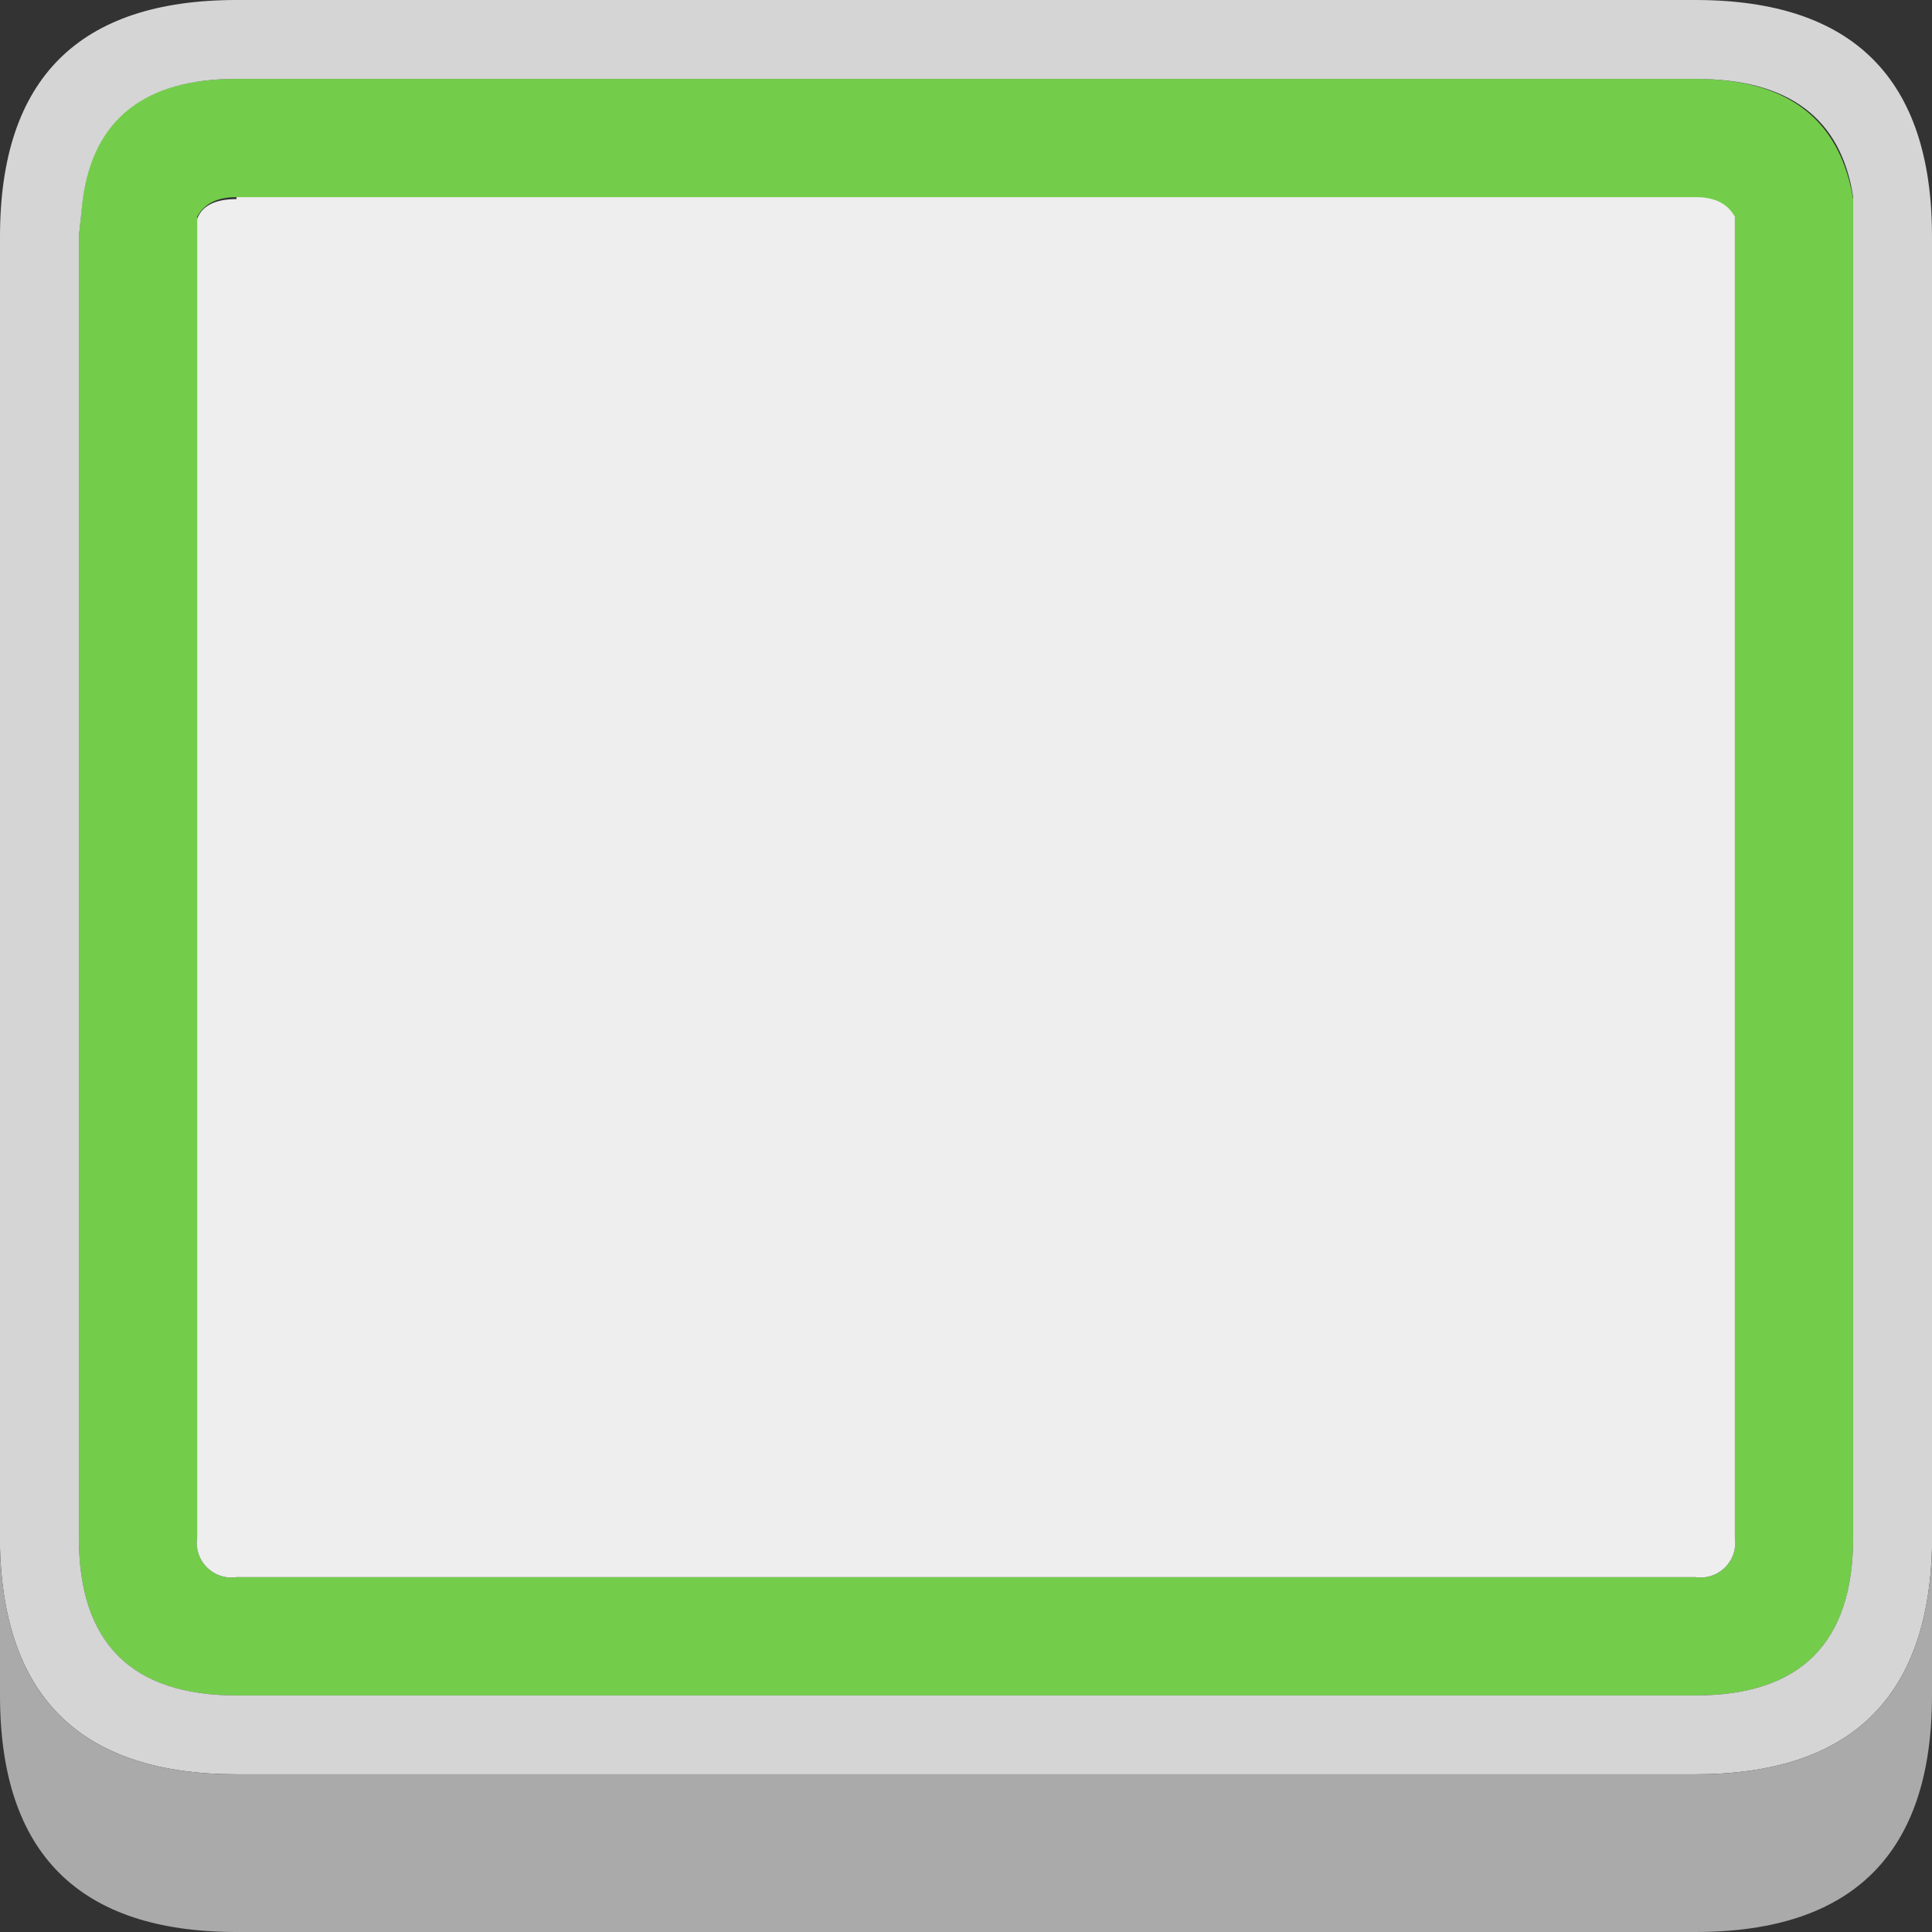 <svg xmlns="http://www.w3.org/2000/svg" viewBox="0 0 49 49"><rect x="0" y="0" width="49" height="49" fill="#333333" stroke="none"/><defs><style>.cls-1{fill:#73cd4b;}.cls-2{fill:#d5d5d5;}.cls-3{fill:#eee;}.cls-4{fill:#aaa;}</style></defs><title>Ресурс 96</title><g id="Слой_2" data-name="Слой 2"><g id="Слой_1-2" data-name="Слой 1"><path class="cls-1" d="M6,5c-.5,0-.82.17-1,.5v0L5,6V39a.88.88,0,0,0,1,1H43a.88.88,0,0,0,1-1V5.55l0,0c-.13-.33-.45-.5-1-.5H6M2,6l.1-1Q2.51,2,6,2H43q3.49,0,4,3.05l0,1V39q0,4-4,4H6q-4,0-4-4V6"/><path class="cls-2" d="M2,6V39q0,4,4,4H43q4,0,4-4V6l0-1q-.45-3-4-3H6Q2.51,2,2.1,5.05L2,6M0,39.25V6Q0,0,6,0H43q6,0,6,6V39.25Q48.85,45,43,45H6Q.15,45,0,39.25"/><path class="cls-3" d="M6,5H43c.5,0,.82.17,1,.5l0,0V39a.88.88,0,0,1-1,1H6a.88.88,0,0,1-1-1V6l0-.45v0c.13-.33.45-.5,1-.5"/><path class="cls-4" d="M49,39.25V43q0,6-6,6H6q-6,0-6-6V39.25Q.15,45,6,45H43q5.85,0,6-5.75"/></g></g></svg>